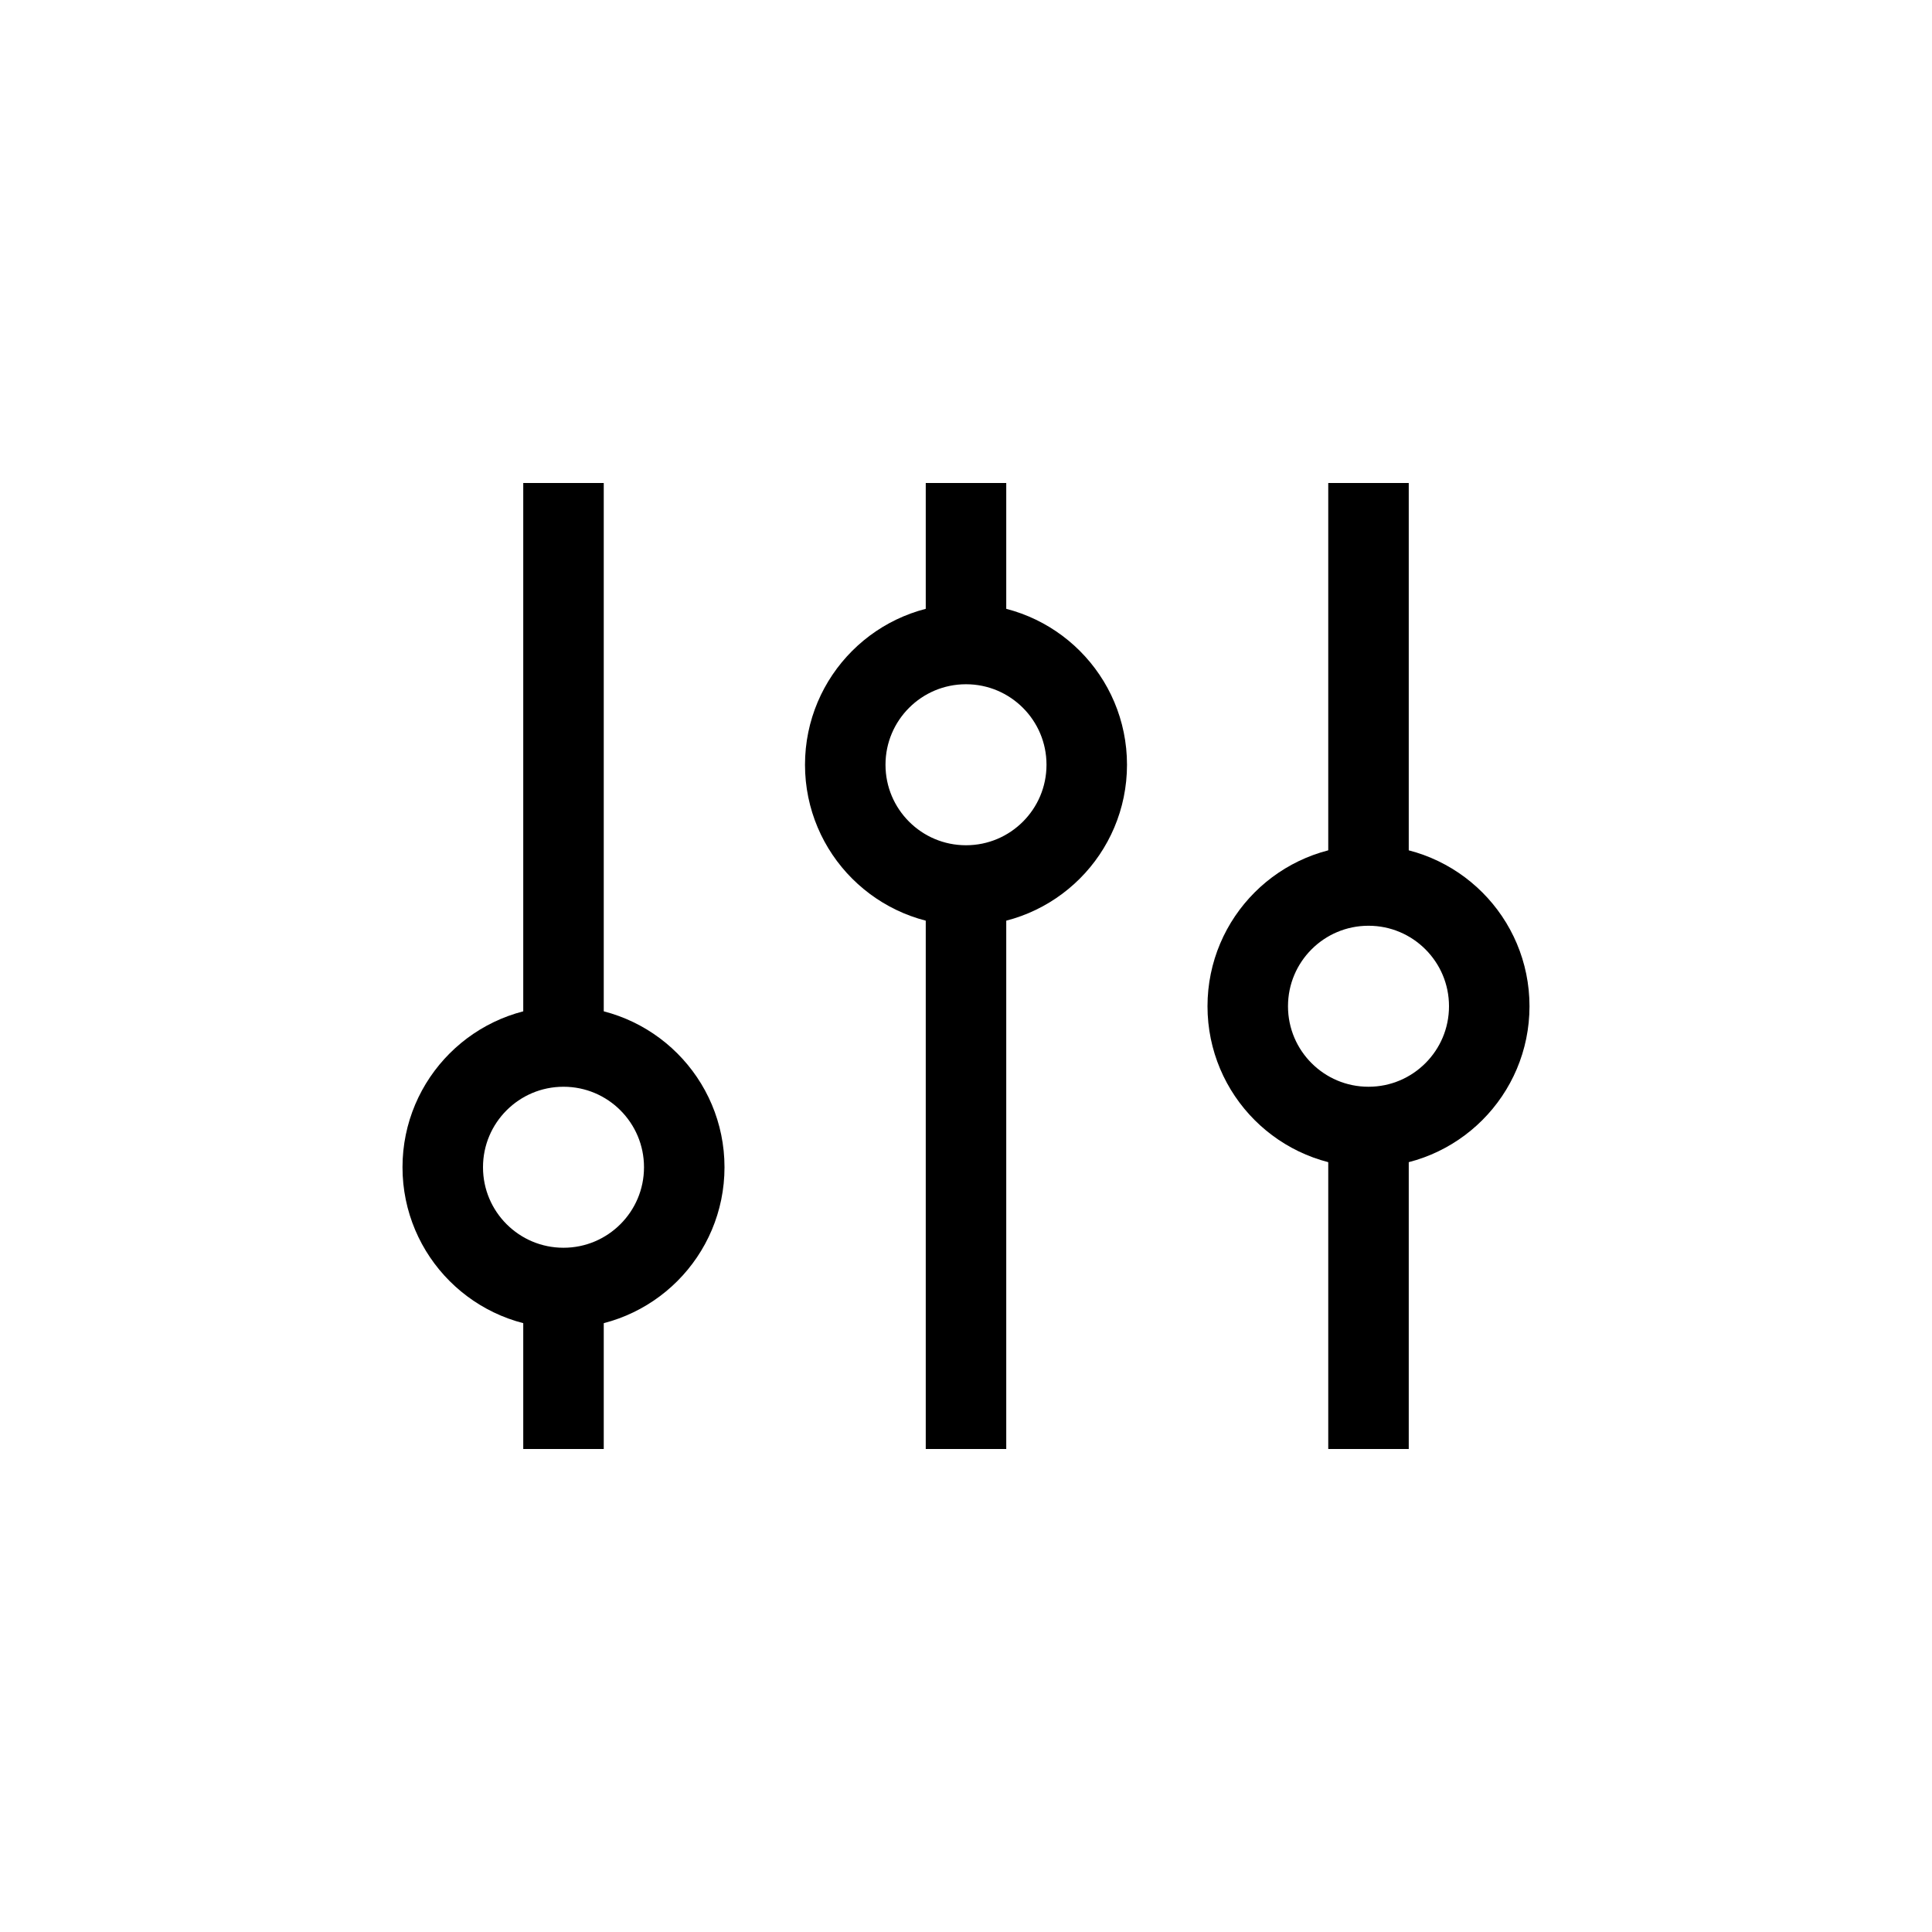 <svg viewBox="0 0 24 24" xmlns="http://www.w3.org/2000/svg">
    <line fill="none" stroke="#000" class="cls-2" x1="7" x2="7" y1="6" y2="13"/>
    <circle fill="none" stroke="#000" class="cls-2" cx="7" cy="14.5" r="1.5"/>
    <line fill="none" stroke="#000" class="cls-2" x1="7" x2="7" y1="16" y2="18"/>
    <line fill="none" stroke="#000" class="cls-2" x1="12" x2="12" y1="6" y2="8"/>
    <circle fill="none" stroke="#000" class="cls-2" cx="12" cy="9.5" r="1.5"/>
    <line fill="none" stroke="#000" class="cls-2" x1="12" x2="12" y1="11" y2="18"/>
    <line fill="none" stroke="#000" class="cls-2" x1="17" x2="17" y1="6" y2="11"/>
    <circle fill="none" stroke="#000" class="cls-2" cx="17" cy="12.5" r="1.5"/>
    <line fill="none" stroke="#000" class="cls-2" x1="17" x2="17" y1="14" y2="18"/>
</svg>